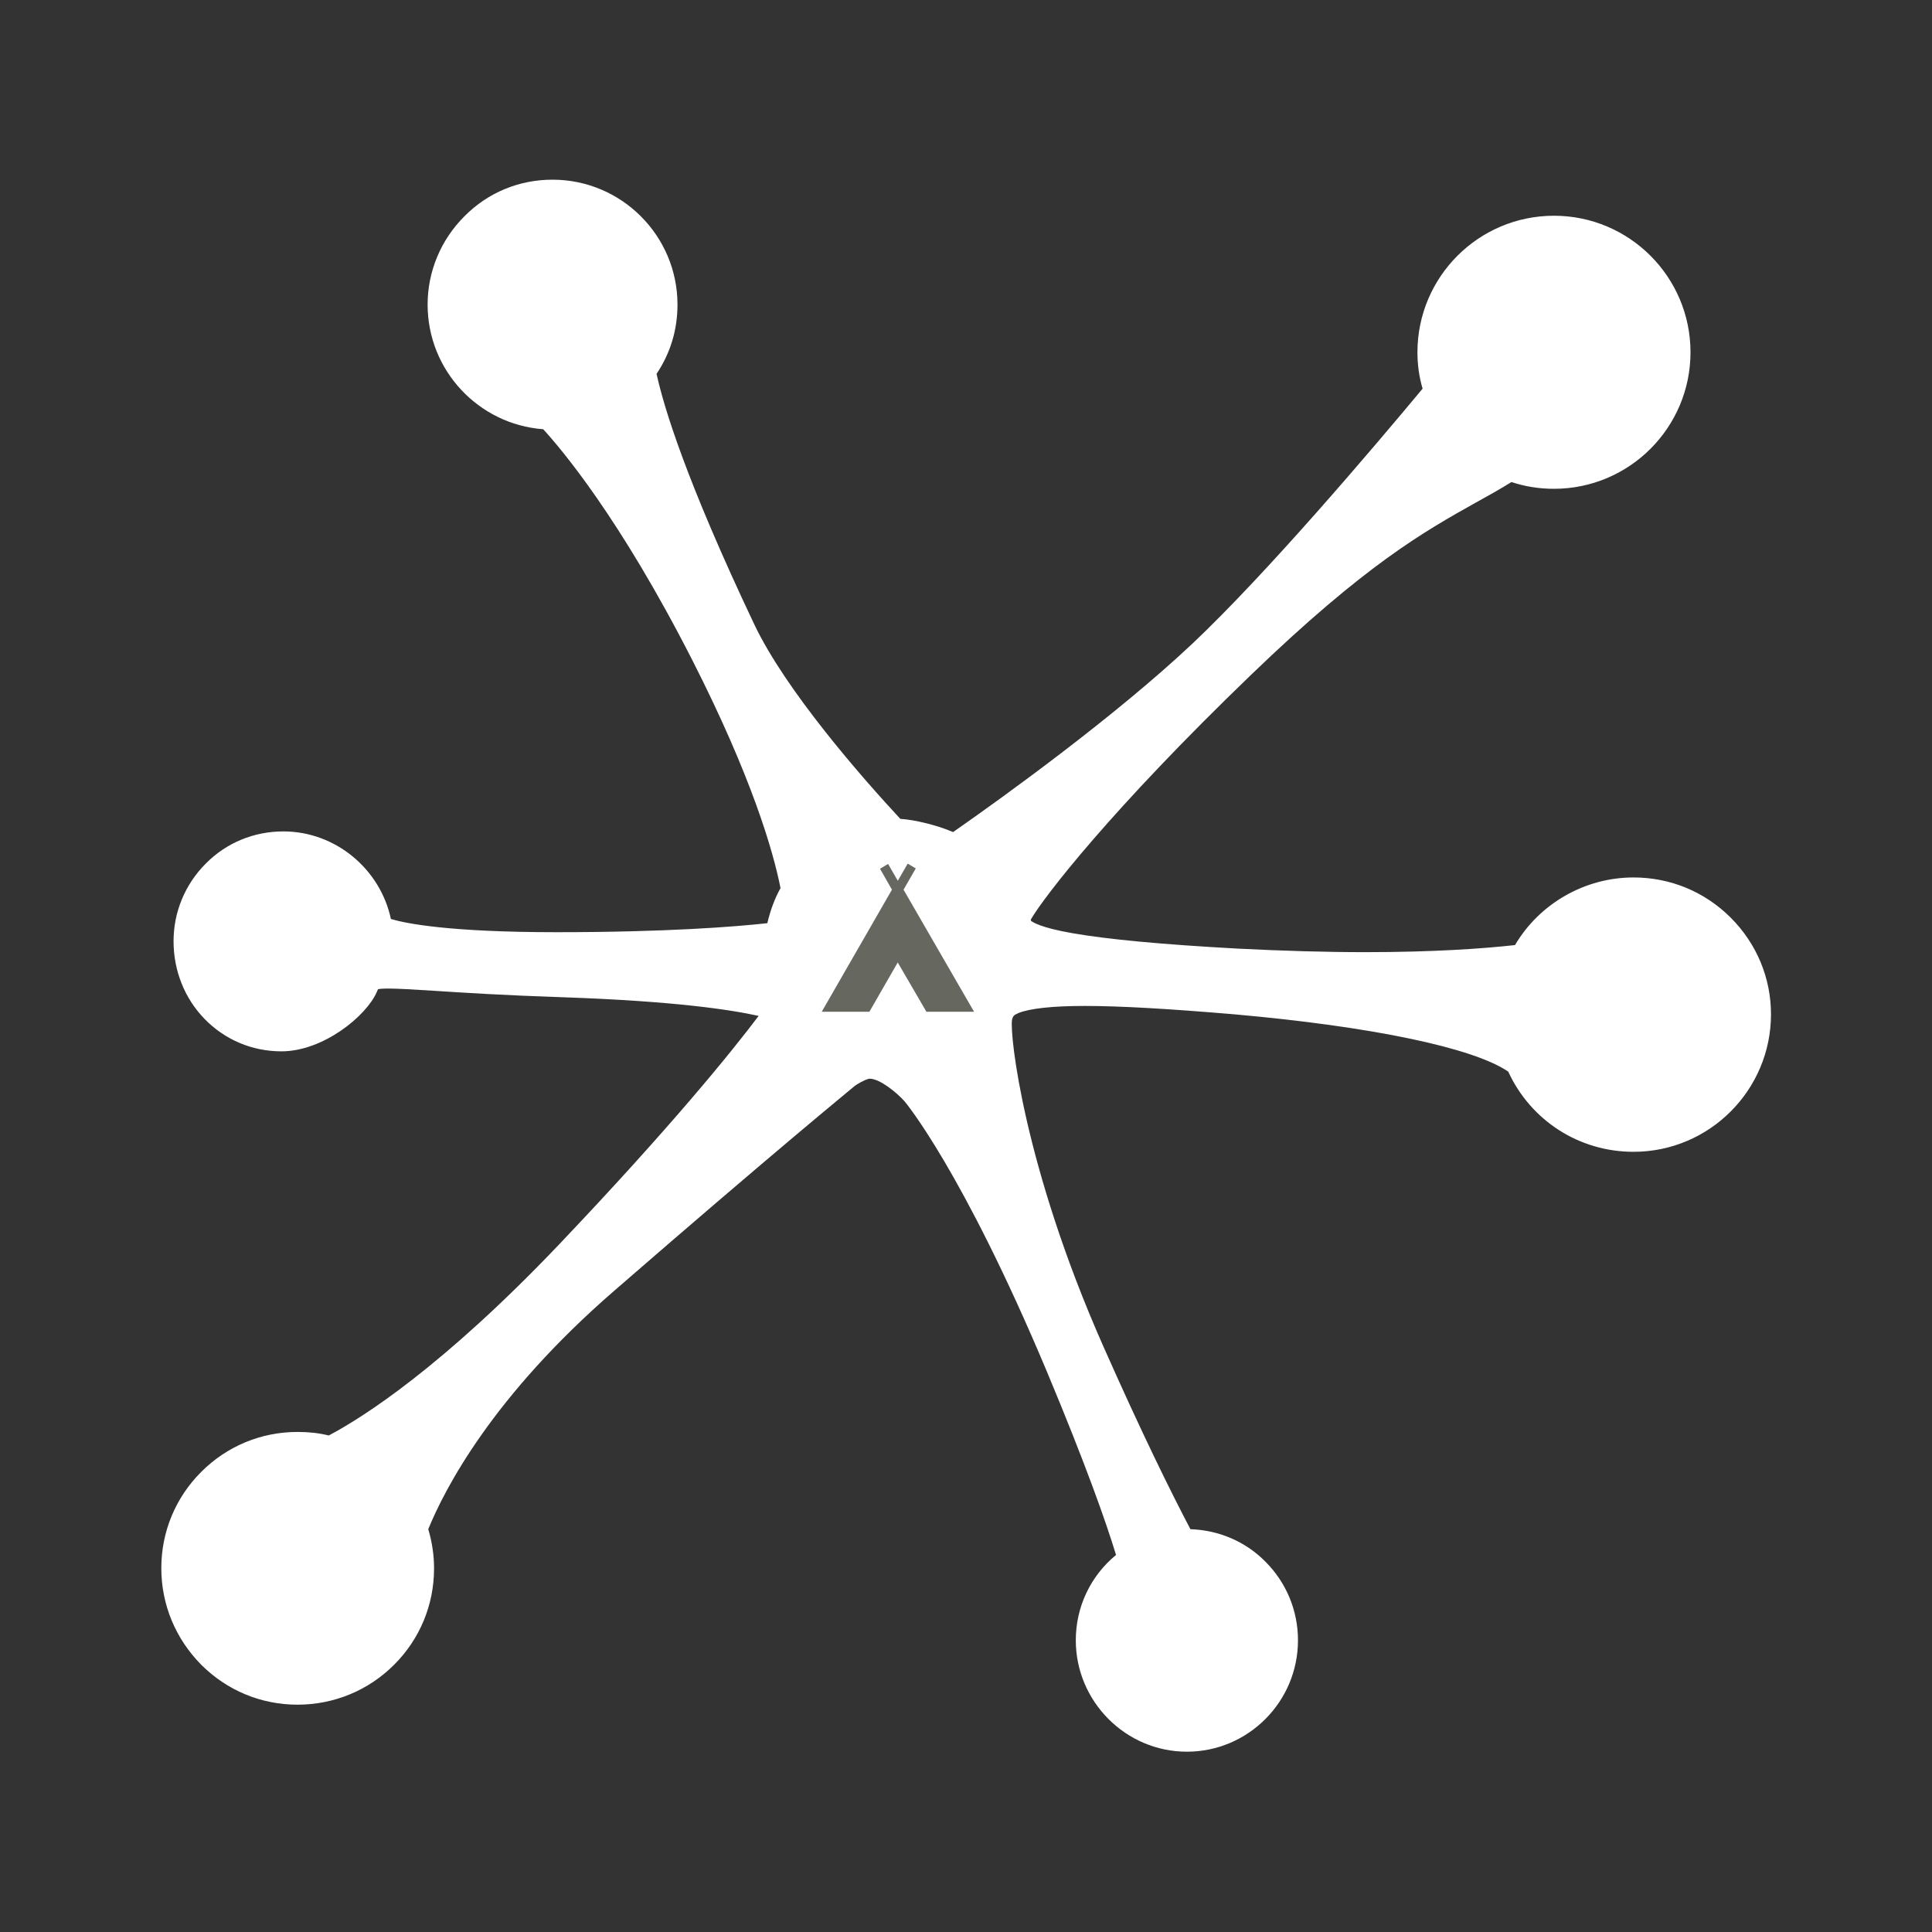 <?xml version="1.0" encoding="utf-8"?>
<!-- Generator: Adobe Illustrator 18.1.0, SVG Export Plug-In . SVG Version: 6.00 Build 0)  -->
<!DOCTYPE svg PUBLIC "-//W3C//DTD SVG 1.1//EN" "http://www.w3.org/Graphics/SVG/1.1/DTD/svg11.dtd">
<svg version="1.1" id="Layer_1" xmlns="http://www.w3.org/2000/svg" xmlns:xlink="http://www.w3.org/1999/xlink" x="0px" y="0px"
	 viewBox="0 0 600 600" enable-background="new 0 0 600 600" xml:space="preserve">
<rect x="0" y="0" width="600" height="600" fill="#333333" stroke="none"/>
<g>
	<path fill="#FFFFFF" d="M537.5,285c-8.1-8.1-18.8-12.5-30.2-12.5c-15.1,0-29.2,8.1-36.8,21c-9.9,1.1-25.3,2.2-46.5,2.2
		c-12.4,0-25.7-0.4-39.6-1.1c-23.8-1.3-40.6-2.9-51.4-4.8c-9.8-1.7-12.2-3.4-12.8-3.8c0-0.1,0-0.2-0.1-0.4
		c4.2-7.2,25.1-34.3,68.5-76.1c35.4-34.1,53.6-44.4,69.7-53.4c3.8-2.1,7.4-4.1,11.1-6.4c4.2,1.4,8.6,2.1,13.2,2.1
		c23.4,0,42.4-19,42.4-42.4c0-23.4-19-42.4-42.4-42.4c-23.4,0-42.4,19-42.4,42.4c0,3.8,0.5,7.6,1.6,11.3
		c-15.3,18.4-48.3,57.3-71.5,79.2c-23.7,22.3-57.8,47-74.3,58.5c-5.2-2.2-11.9-3.8-16.4-4.1c-11.8-12.7-35.6-39.8-45.4-60.5
		c-21.1-44.5-28-67.2-30.3-77.7c4.3-6.4,6.5-13.7,6.5-21.5c0-21.4-17.4-38.8-38.8-38.8c-10.4,0-20.1,4-27.4,11.4
		c-7.3,7.3-11.4,17.1-11.4,27.4c0,20.4,15.8,37.2,35.9,38.7c5.4,5.9,23.7,27.3,46.4,71.9c18.3,36,25,59,27.3,70.6
		c-1.9,3.4-3.2,7.1-4.1,10.9c-9.9,1.1-31.3,2.8-65.4,2.8c-33.4,0-46.8-2.7-51.5-4.1c-3.3-15.5-17.2-27.2-33.4-27.2
		c-9.1,0-17.7,3.5-24.1,10c-6.4,6.4-10,15-10,24.1c0,9.1,3.4,17.7,9.6,24.1c6.3,6.5,14.8,10.1,23.9,10.1c13,0,26.4-11,29.6-18.4
		c0.2-0.4,0.3-0.7,0.4-0.9c0.5-0.1,1.4-0.2,3.2-0.2c3.1,0,7.8,0.3,14.3,0.7c9.2,0.6,21.7,1.4,39.9,2c34.8,1.2,52.3,3.9,60.8,5.8
		c-8.2,10.9-27.1,34.3-62,71c-36,37.8-60.7,53.6-71.5,59.3c-3.2-0.8-6.4-1.1-9.7-1.1c-11.3,0-21.9,4.4-29.9,12.4
		c-8,8-12.4,18.6-12.4,29.9c0,11.3,4.4,21.9,12.4,30c8,8,18.6,12.4,29.9,12.4c11.3,0,22-4.4,30-12.4c8-8,12.4-18.6,12.4-29.9
		c0-4.1-0.6-8.2-1.8-12.2c5.2-12.7,20-41.3,57.7-74c50.9-44.2,73.3-62.4,74.8-63.7c0.7-0.5,2.8-1.8,4.4-2.2c0.1,0,0.1,0,0.2,0
		c3.1,0,8.3,4.2,10.8,7c0.2,0.2,18,21.5,44.2,83.9c12,28.7,18.3,46.5,21.5,57c-7.9,6.5-12.5,16.1-12.5,26.5
		c0,19,15.5,34.6,34.5,34.6h0c19,0,34.5-15.5,34.5-34.6c0-9.2-3.6-17.9-10.1-24.4c-6.2-6.3-14.5-9.8-23.3-10.1
		c-6-11.4-15.1-29.8-27.1-56.9c-24.6-55.6-29.1-96.8-28.3-101.3c0.3-1.1,0.4-1.4,2-2.1c3.5-1.4,10.4-2.2,20.6-2.2
		c11.2,0,26.3,0.9,46.4,2.6c42.8,3.8,74.3,10.4,85.1,17.8c7,15.2,22,24.9,38.9,24.9c23.6,0,42.7-19.2,42.7-42.7
		C550,303.8,545.6,293.1,537.5,285z"/>
	<g>
		<g>
			<polygon fill="#666860" points="280.6,276.3 284.4,269.7 281.9,268.2 278.9,273.4 278.8,273.5 275.8,268.3 273.3,269.8 
				277,276.3 255.2,314.2 270,314.2 278.8,298.9 287.7,314.2 302.5,314.2 			"/>
		</g>
	</g>
</g>
</svg>
